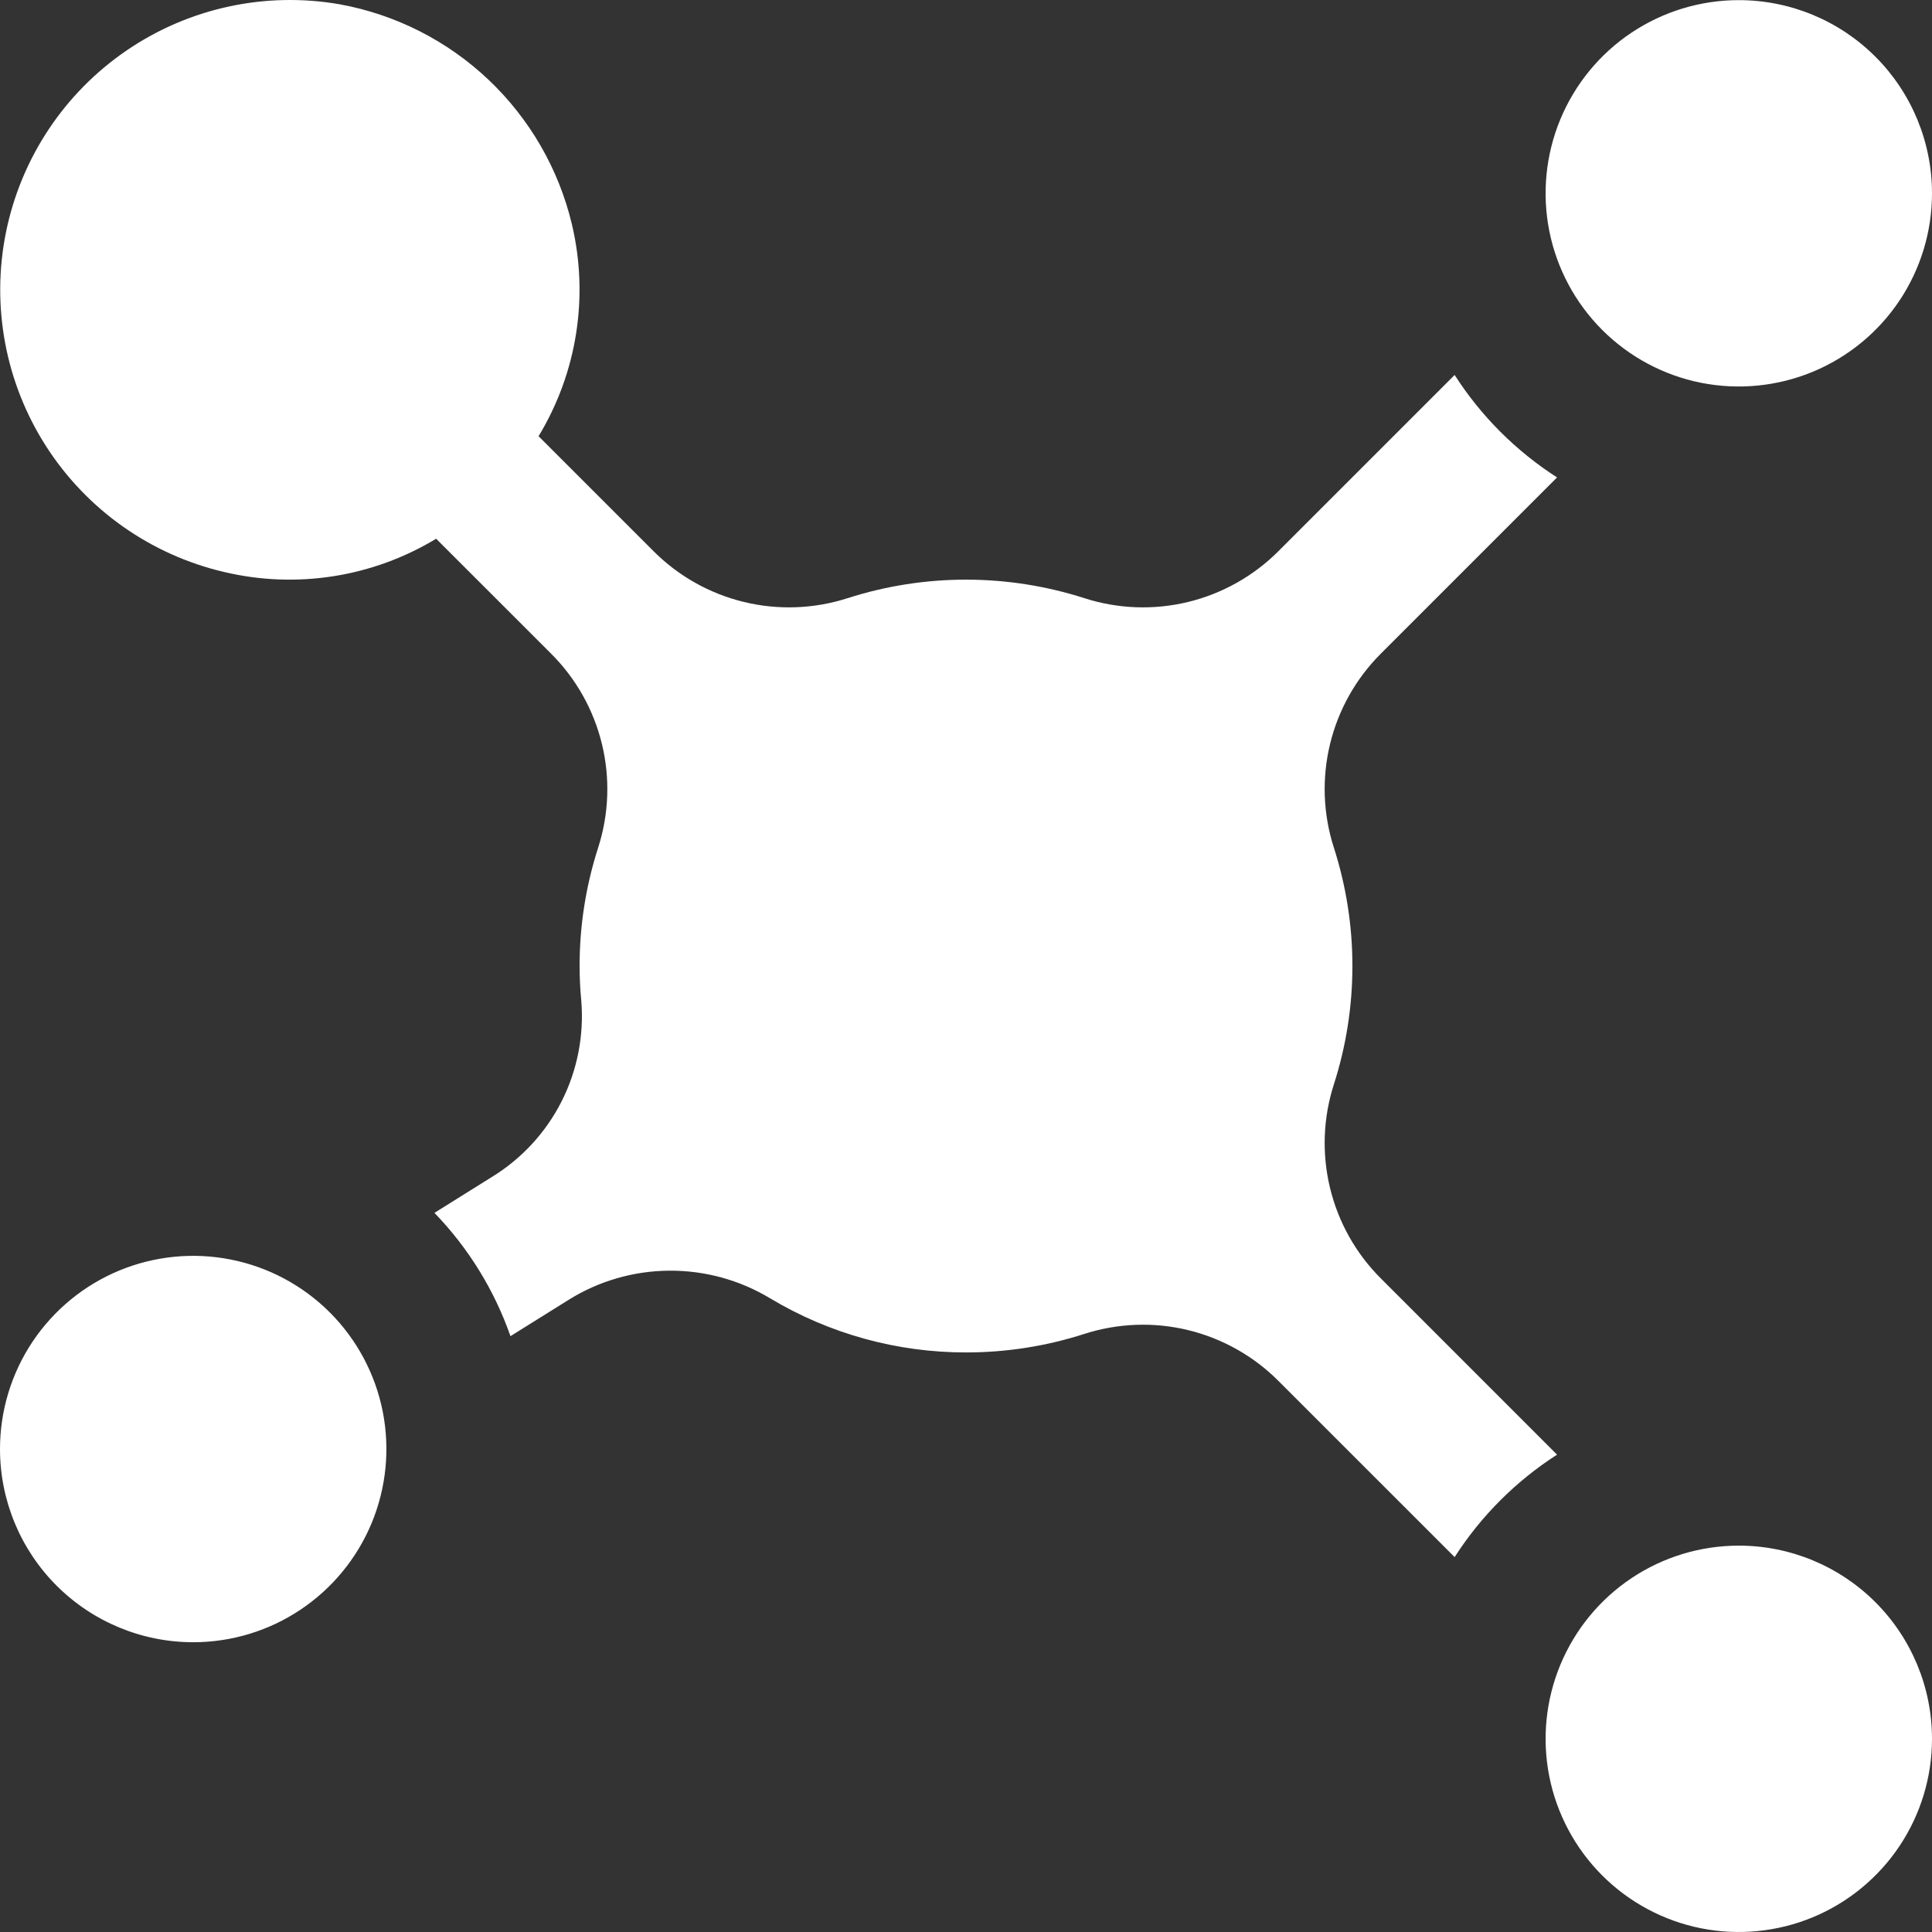 <svg width="59" height="59" viewBox="0 0 59 59" fill="none" xmlns="http://www.w3.org/2000/svg">
<rect x="0" y="0" width="59" height="59" fill="#333333" stroke="none"/>
<path d="M59 53.1C59 54.267 58.654 55.408 58.006 56.378C57.357 57.348 56.436 58.104 55.358 58.551C54.28 58.997 53.093 59.114 51.949 58.887C50.804 58.659 49.753 58.097 48.928 57.272C48.103 56.447 47.541 55.396 47.313 54.251C47.086 53.107 47.203 51.921 47.649 50.843C48.096 49.765 48.852 48.843 49.822 48.195C50.792 47.547 51.933 47.201 53.1 47.201C54.665 47.201 56.166 47.822 57.272 48.929C58.378 50.035 59 51.536 59 53.1ZM5.9 50.151C7.067 50.151 8.208 49.805 9.178 49.156C10.148 48.508 10.904 47.587 11.351 46.509C11.797 45.431 11.914 44.244 11.687 43.1C11.459 41.956 10.897 40.904 10.072 40.079C9.247 39.254 8.196 38.692 7.051 38.465C5.907 38.237 4.72 38.354 3.642 38.8C2.564 39.247 1.643 40.003 0.994 40.973C0.346 41.944 0 43.084 0 44.251C0 45.816 0.622 47.316 1.728 48.423C2.835 49.529 4.335 50.151 5.9 50.151ZM53.1 0.004C51.933 0.004 50.792 0.35 49.822 0.998C48.852 1.646 48.096 2.568 47.649 3.646C47.203 4.724 47.086 5.91 47.313 7.054C47.541 8.199 48.103 9.25 48.928 10.075C49.753 10.9 50.804 11.462 51.949 11.69C53.093 11.917 54.28 11.8 55.358 11.354C56.436 10.907 57.357 10.151 58.006 9.181C58.654 8.211 59 7.07 59 5.903C59 4.339 58.378 2.838 57.272 1.732C56.166 0.625 54.665 0.004 53.1 0.004ZM10.368 0.13C8.099 -0.263 5.766 0.243 3.865 1.542C1.963 2.841 0.643 4.83 0.184 7.086C-0.275 9.342 0.164 11.689 1.407 13.627C2.65 15.565 4.6 16.943 6.842 17.467C9.051 17.992 11.377 17.627 13.319 16.452L16.827 19.959C17.59 20.719 18.128 21.675 18.382 22.721C18.636 23.767 18.596 24.863 18.266 25.888C17.89 27.056 17.699 28.275 17.7 29.502C17.7 29.858 17.717 30.21 17.751 30.558C17.839 31.622 17.63 32.69 17.146 33.642C16.662 34.594 15.923 35.393 15.011 35.949L13.267 37.039C14.304 38.111 15.096 39.396 15.589 40.804L17.371 39.691C18.293 39.117 19.355 38.811 20.441 38.804C21.527 38.797 22.593 39.09 23.523 39.651C25.329 40.733 27.395 41.303 29.5 41.301C30.727 41.302 31.947 41.111 33.115 40.735C34.14 40.406 35.236 40.365 36.282 40.619C37.328 40.873 38.284 41.411 39.044 42.174L44.422 47.551C45.227 46.295 46.295 45.228 47.55 44.423L42.173 39.045C41.41 38.286 40.872 37.33 40.618 36.283C40.364 35.237 40.404 34.141 40.734 33.116C41.489 30.765 41.489 28.237 40.734 25.886C40.404 24.861 40.364 23.765 40.618 22.719C40.872 21.673 41.41 20.717 42.173 19.957L47.55 14.58C46.295 13.774 45.227 12.707 44.422 11.451L39.044 16.829C38.284 17.591 37.328 18.129 36.282 18.383C35.236 18.637 34.14 18.597 33.115 18.267C30.764 17.513 28.235 17.513 25.884 18.267C24.859 18.597 23.763 18.637 22.717 18.383C21.67 18.129 20.715 17.591 19.955 16.829L16.447 13.321C17.623 11.38 17.989 9.054 17.464 6.846C17.061 5.158 16.175 3.625 14.915 2.432C13.655 1.239 12.075 0.44 10.368 0.13Z" fill="white"/>
</svg>
